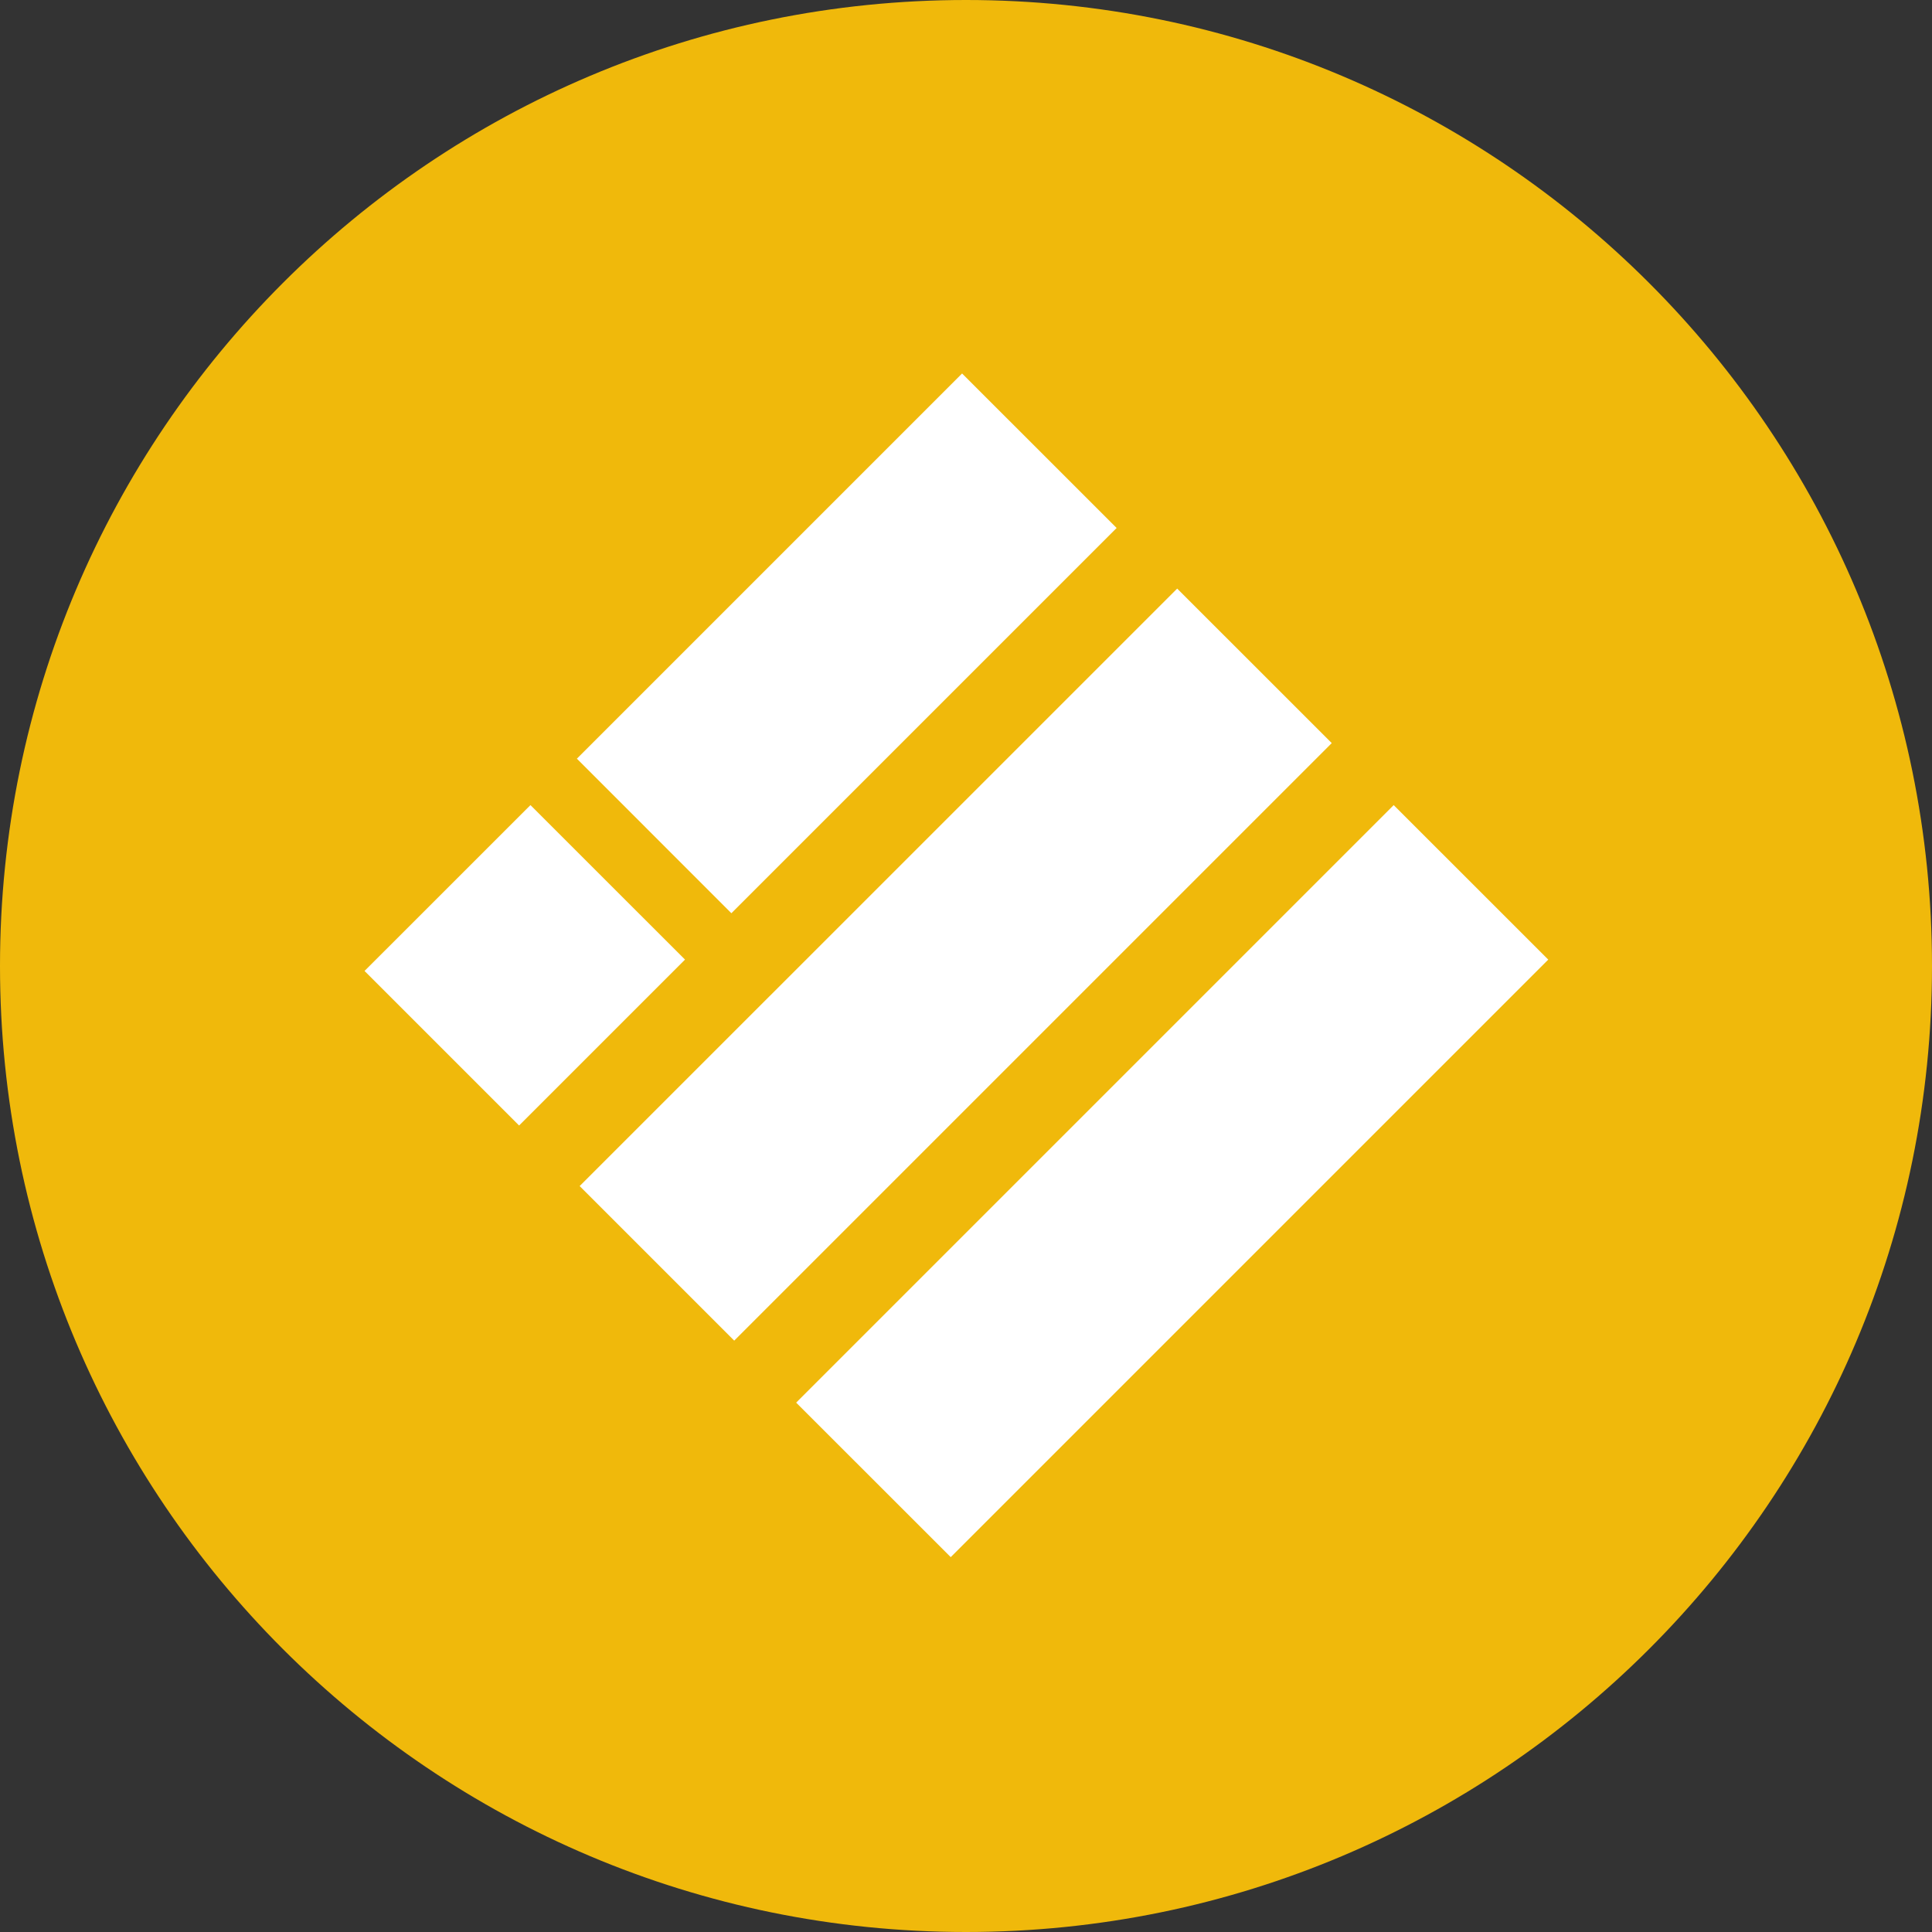 <svg width="32" height="32" viewBox="0 0 32 32" fill="none" xmlns="http://www.w3.org/2000/svg">
<rect x="0" y="0" width="32" height="32" fill="#333333" stroke="none"/>
<path d="M16 32C24.837 32 32 24.837 32 16C32 7.163 24.837 0 16 0C7.163 0 0 7.163 0 16C0 24.837 7.163 32 16 32Z" fill="#F0B90B"/>
<path d="M18.495 8.745L15.935 6.186L9.555 12.566L12.114 15.126L18.495 8.745Z" fill="white"/>
<path d="M11.346 15.894L8.786 13.335L6.038 16.082L8.598 18.642L11.346 15.894Z" fill="white"/>
<path d="M22.058 12.308L19.498 9.749L9.601 19.645L12.161 22.205L22.058 12.308Z" fill="white"/>
<path d="M25.644 15.894L23.084 13.335L13.187 23.232L15.747 25.791L25.644 15.894Z" fill="white"/>
</svg>

